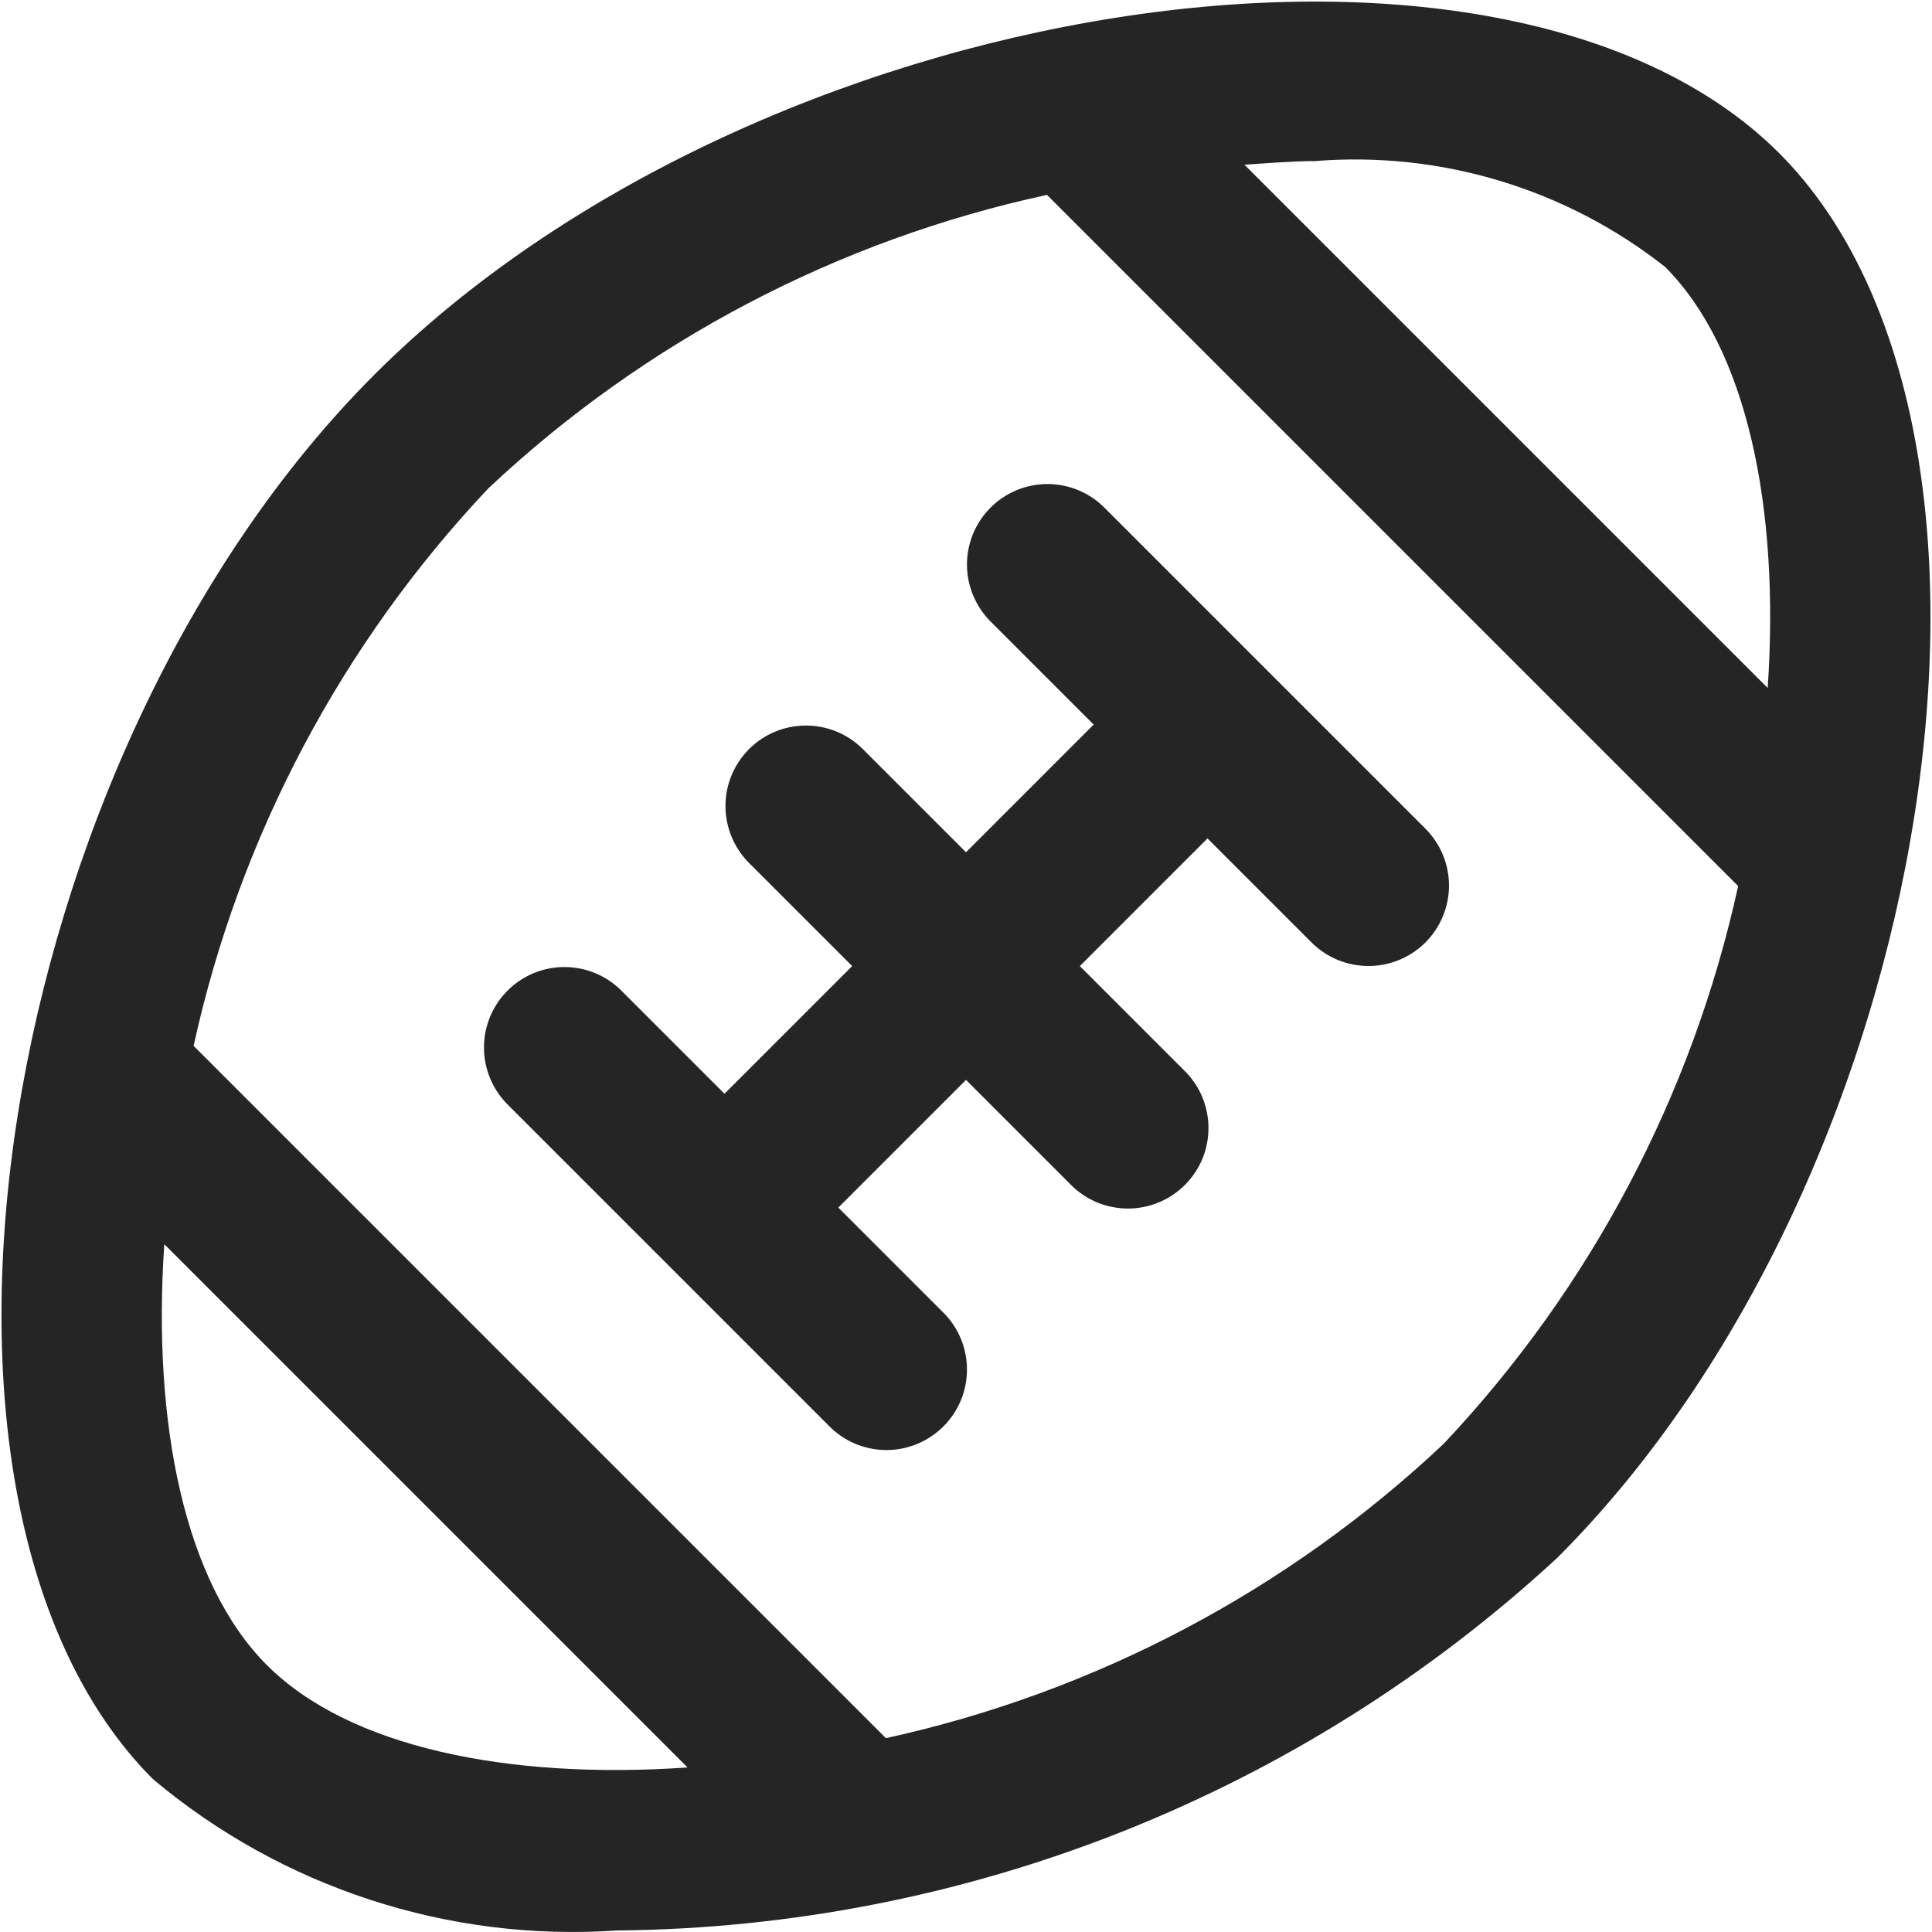 <svg width="24" height="24" viewBox="0 0 24 24" fill="none" xmlns="http://www.w3.org/2000/svg">
<g clip-path="url(#clip0_21_4040)">
<path d="M22.1 1.901C18.664 -1.53 9.372 -0.066 4.652 4.653C-0.068 9.372 -1.531 18.665 1.9 22.101C3.506 23.45 5.574 24.124 7.667 23.981C12.001 23.942 16.165 22.291 19.348 19.349C24.066 14.63 25.531 5.337 22.1 1.901ZM16.333 2.001C17.897 1.875 19.451 2.344 20.684 3.315C21.7 4.332 22.111 6.301 21.959 8.546L15.459 2.046C15.754 2.027 16.05 2.001 16.333 2.001ZM3.316 20.685C2.3 19.67 1.889 17.701 2.041 15.456L8.541 21.956C6.3 22.111 4.331 21.701 3.316 20.685ZM17.934 17.935C15.998 19.759 13.603 21.023 11.005 21.592L2.405 12.992C2.975 10.394 4.241 8.001 6.066 6.067C8.005 4.243 10.404 2.983 13.006 2.421L21.592 11.007C21.023 13.605 19.759 15.999 17.934 17.935ZM17.707 11.708C17.519 11.895 17.265 12 17 12C16.735 12 16.48 11.895 16.293 11.708L15 10.415L13.414 12.001L14.707 13.294C14.802 13.386 14.879 13.496 14.931 13.618C14.983 13.74 15.011 13.871 15.012 14.004C15.013 14.137 14.988 14.269 14.938 14.392C14.887 14.514 14.813 14.626 14.719 14.72C14.625 14.814 14.514 14.888 14.391 14.938C14.268 14.989 14.136 15.014 14.004 15.013C13.871 15.012 13.739 14.984 13.617 14.932C13.495 14.879 13.385 14.803 13.293 14.708L12 13.415L10.414 15.001L11.707 16.294C11.802 16.386 11.879 16.496 11.931 16.618C11.983 16.74 12.011 16.871 12.012 17.004C12.013 17.137 11.988 17.269 11.938 17.392C11.887 17.514 11.813 17.626 11.719 17.72C11.625 17.814 11.514 17.888 11.391 17.938C11.268 17.989 11.136 18.014 11.004 18.013C10.871 18.012 10.739 17.984 10.617 17.932C10.495 17.879 10.385 17.803 10.293 17.708L6.293 13.708C6.111 13.519 6.01 13.266 6.012 13.004C6.014 12.742 6.12 12.491 6.305 12.306C6.49 12.12 6.741 12.015 7.003 12.013C7.266 12.011 7.518 12.111 7.707 12.294L9 13.587L10.586 12.001L9.293 10.708C9.111 10.519 9.01 10.266 9.012 10.004C9.014 9.742 9.12 9.491 9.305 9.306C9.49 9.12 9.741 9.015 10.004 9.013C10.266 9.011 10.518 9.111 10.707 9.294L12 10.587L13.586 9.001L12.293 7.708C12.111 7.519 12.01 7.266 12.012 7.004C12.014 6.742 12.12 6.491 12.305 6.306C12.491 6.12 12.741 6.015 13.004 6.013C13.266 6.011 13.518 6.111 13.707 6.294L17.707 10.294C17.894 10.481 18 10.735 18 11.001C18 11.266 17.894 11.52 17.707 11.708Z" fill="#252525"/>
</g>
<defs>
<clipPath id="clip0_21_4040">
<rect width="24" height="24" fill="white"/>
</clipPath>
</defs>
</svg>
